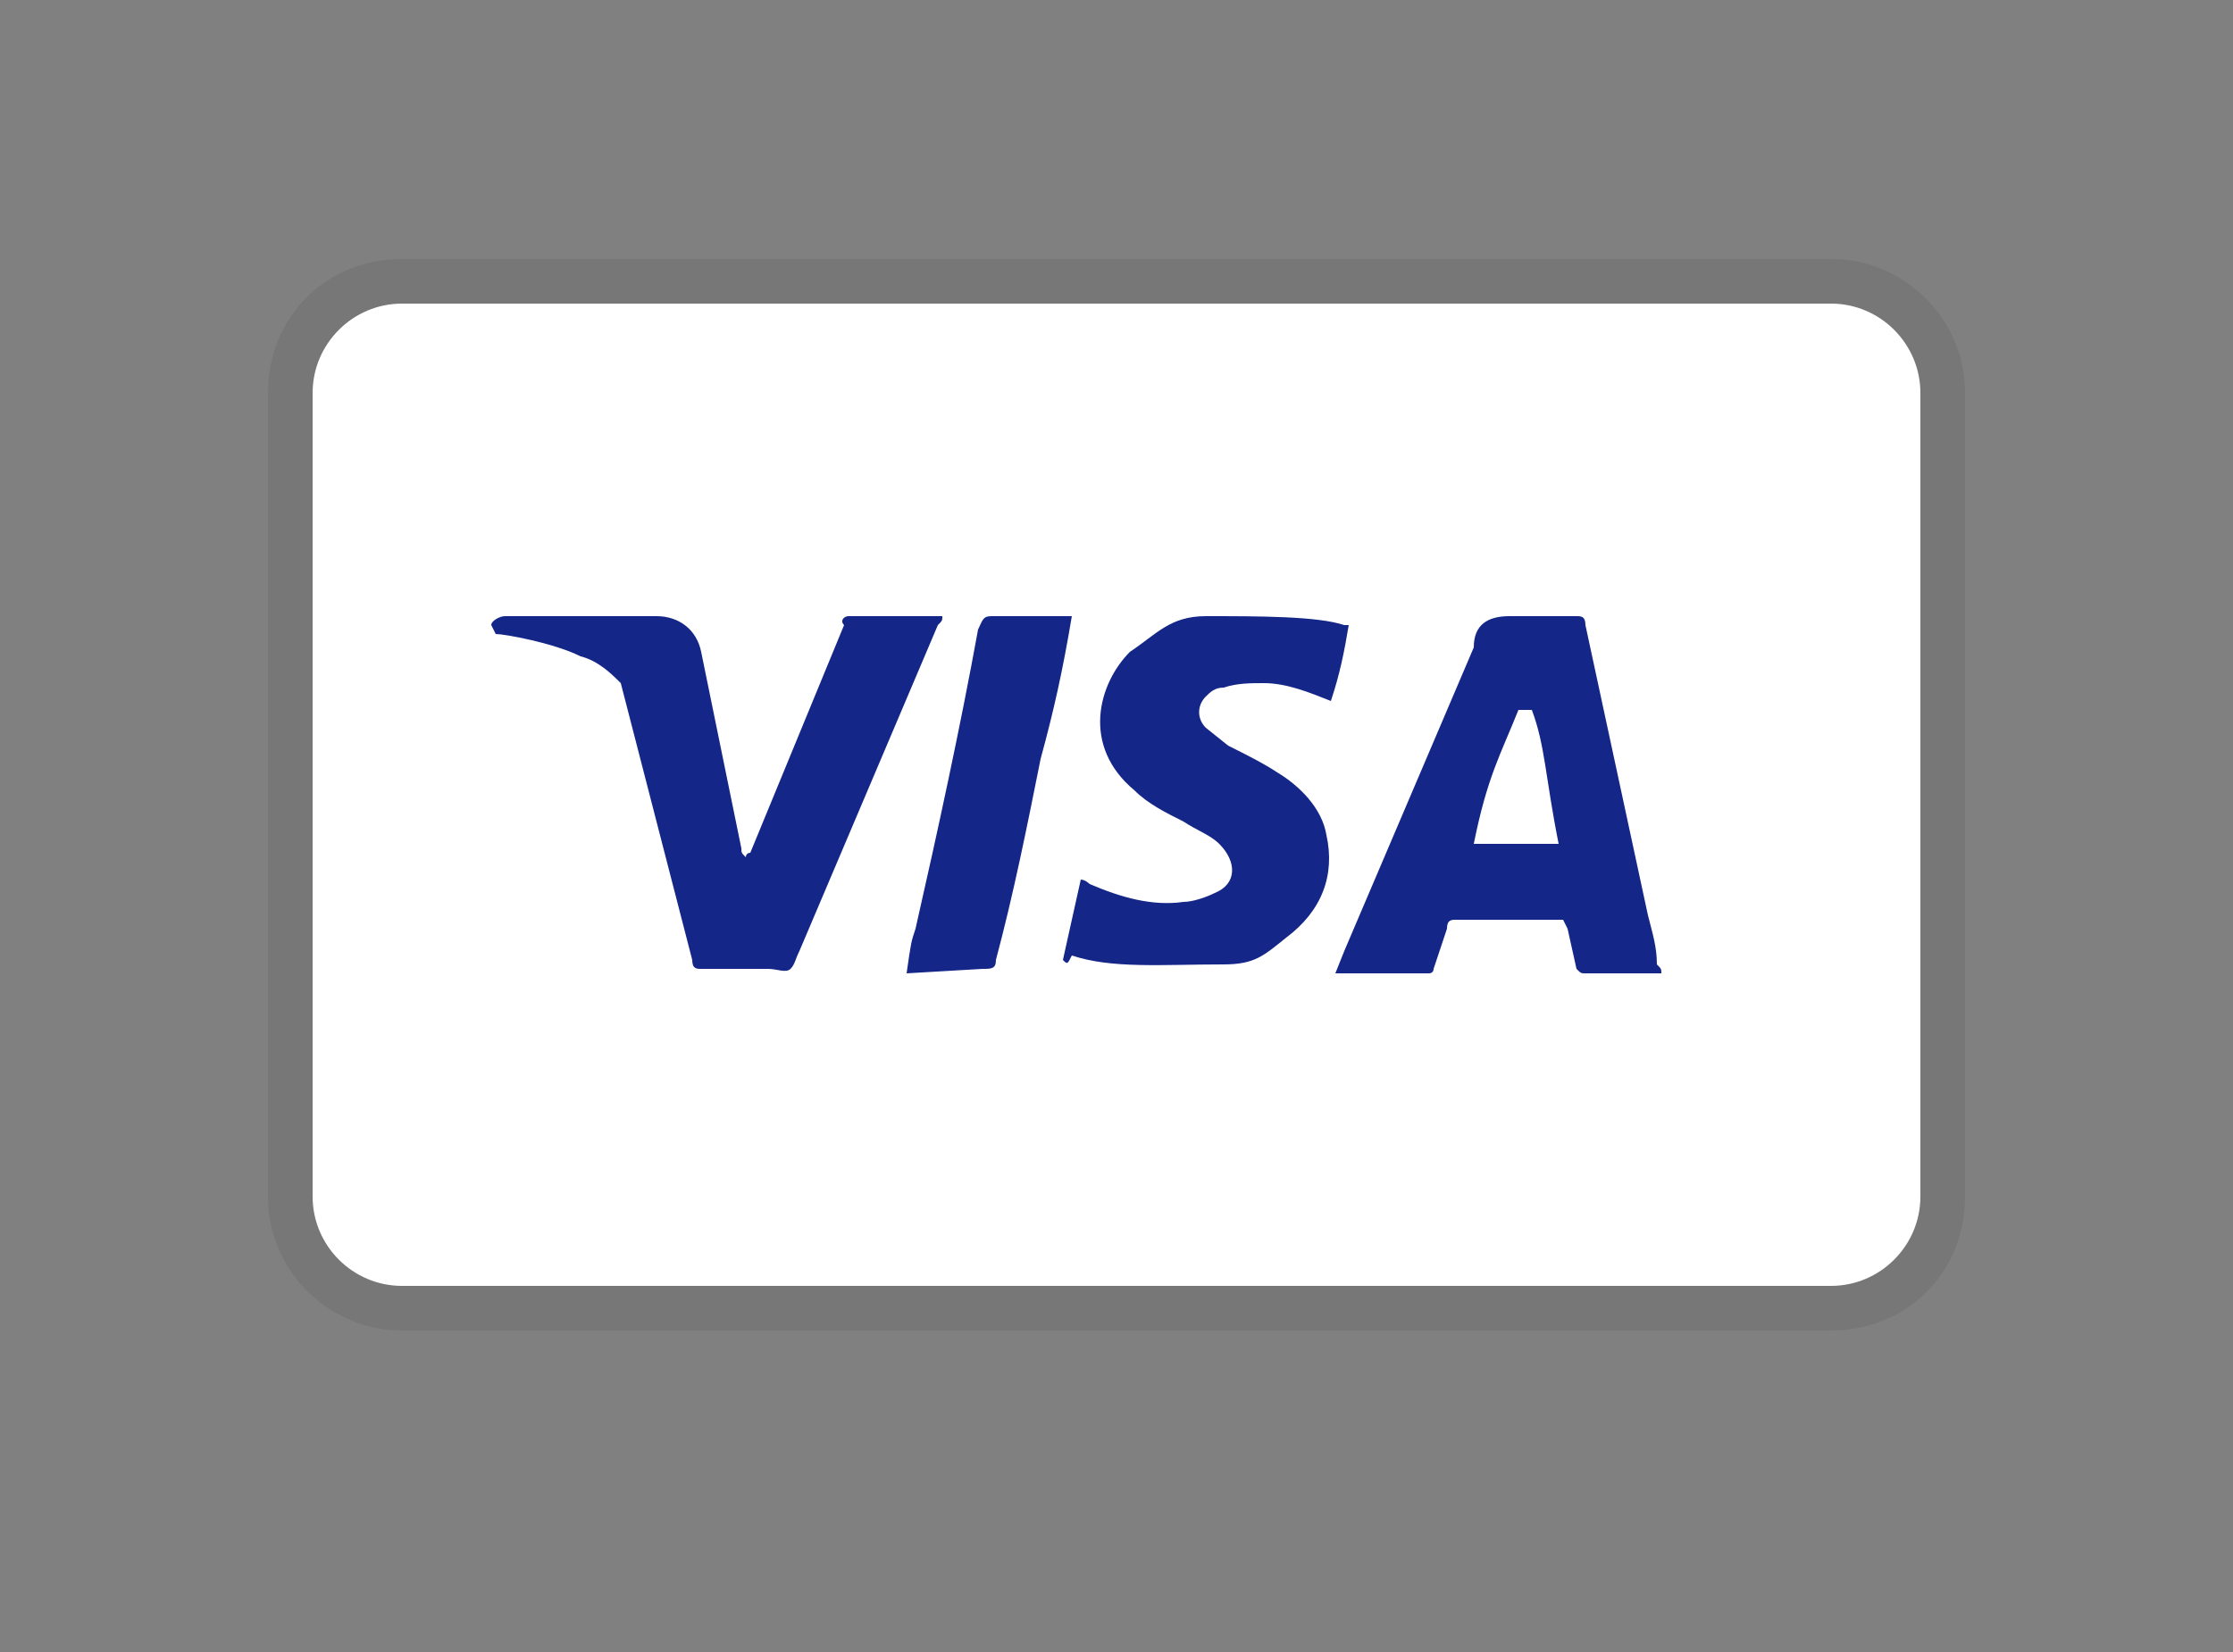 <svg width="50" height="37" viewBox="0 0 50 37" fill="none" xmlns="http://www.w3.org/2000/svg">
<rect x="0" y="0" width="50" height="37" fill="#808080" stroke="none"/>
<g clip-path="url(#clip0_6_1263)">
<path opacity="0.07" d="M41 5.8H9C7.3 5.8 6 7.1 6 8.8V26.8C6 28.5 7.4 29.8 9 29.8H41C42.7 29.8 44 28.5 44 26.8V8.8C44 7.1 42.6 5.8 41 5.8Z" fill="black"/>
<path d="M41 6.8C42.1 6.8 43 7.7 43 8.8V26.8C43 27.9 42.1 28.8 41 28.8H9C7.9 28.8 7 27.9 7 26.8V8.8C7 7.7 7.9 6.8 9 6.8H41Z" fill="white"/>
<path d="M34.3 15.9H34C33.6 16.9 33.3 17.4 33 18.9H34.9C34.6 17.4 34.6 16.7 34.3 15.9ZM37.2 21.8H35.5C35.4 21.8 35.4 21.8 35.3 21.7L35.1 20.8L35 20.6H32.6C32.5 20.6 32.4 20.6 32.4 20.8L32.1 21.7C32.1 21.8 32 21.8 32 21.8H29.9L30.1 21.3L33 14.5C33 14 33.3 13.8 33.8 13.8H35.3C35.4 13.8 35.5 13.8 35.5 14L36.9 20.5C37 20.9 37.1 21.2 37.1 21.6C37.2 21.7 37.2 21.7 37.2 21.8ZM23.8 21.5L24.2 19.7C24.3 19.7 24.4 19.8 24.4 19.8C25.1 20.1 25.8 20.3 26.5 20.2C26.7 20.2 27 20.1 27.2 20C27.7 19.8 27.7 19.3 27.3 18.9C27.1 18.7 26.8 18.6 26.5 18.4C26.1 18.2 25.7 18 25.4 17.7C24.2 16.7 24.6 15.3 25.3 14.6C25.9 14.2 26.2 13.8 27 13.8C28.2 13.8 29.5 13.8 30.1 14H30.2C30.1 14.6 30 15.1 29.8 15.7C29.3 15.5 28.8 15.3 28.3 15.3C28 15.3 27.7 15.3 27.4 15.4C27.2 15.4 27.1 15.5 27 15.6C26.8 15.8 26.8 16.1 27 16.3L27.5 16.7C27.9 16.9 28.3 17.1 28.6 17.3C29.1 17.6 29.6 18.1 29.7 18.7C29.9 19.6 29.6 20.4 28.8 21C28.3 21.4 28.1 21.6 27.4 21.6C26 21.6 24.9 21.7 24 21.4C23.9 21.6 23.9 21.6 23.8 21.5ZM20.3 21.8C20.4 21.1 20.4 21.1 20.5 20.8C21 18.6 21.5 16.3 21.9 14.1C22 13.9 22 13.8 22.2 13.8H24C23.8 15 23.6 15.9 23.3 17C23 18.5 22.7 20 22.3 21.5C22.3 21.7 22.2 21.7 22 21.7M11 14C11 13.9 11.2 13.8 11.3 13.8H14.7C15.2 13.8 15.6 14.1 15.7 14.6L16.6 19C16.6 19.1 16.6 19.1 16.7 19.2C16.7 19.1 16.8 19.1 16.8 19.1L18.9 14C18.8 13.9 18.9 13.8 19 13.8H21.1C21.1 13.9 21.1 13.9 21 14L17.9 21.3C17.8 21.5 17.8 21.6 17.7 21.7C17.6 21.8 17.4 21.7 17.2 21.7H15.7C15.6 21.7 15.5 21.7 15.5 21.5L13.9 15.3C13.7 15.1 13.4 14.8 13 14.7C12.4 14.4 11.3 14.2 11.1 14.2L11 14Z" fill="#142688"/>
</g>
<defs>
<clipPath id="clip0_6_1263">
<rect width="40" height="24" fill="white" transform="translate(5 5.8)"/>
</clipPath>
</defs>
</svg>
